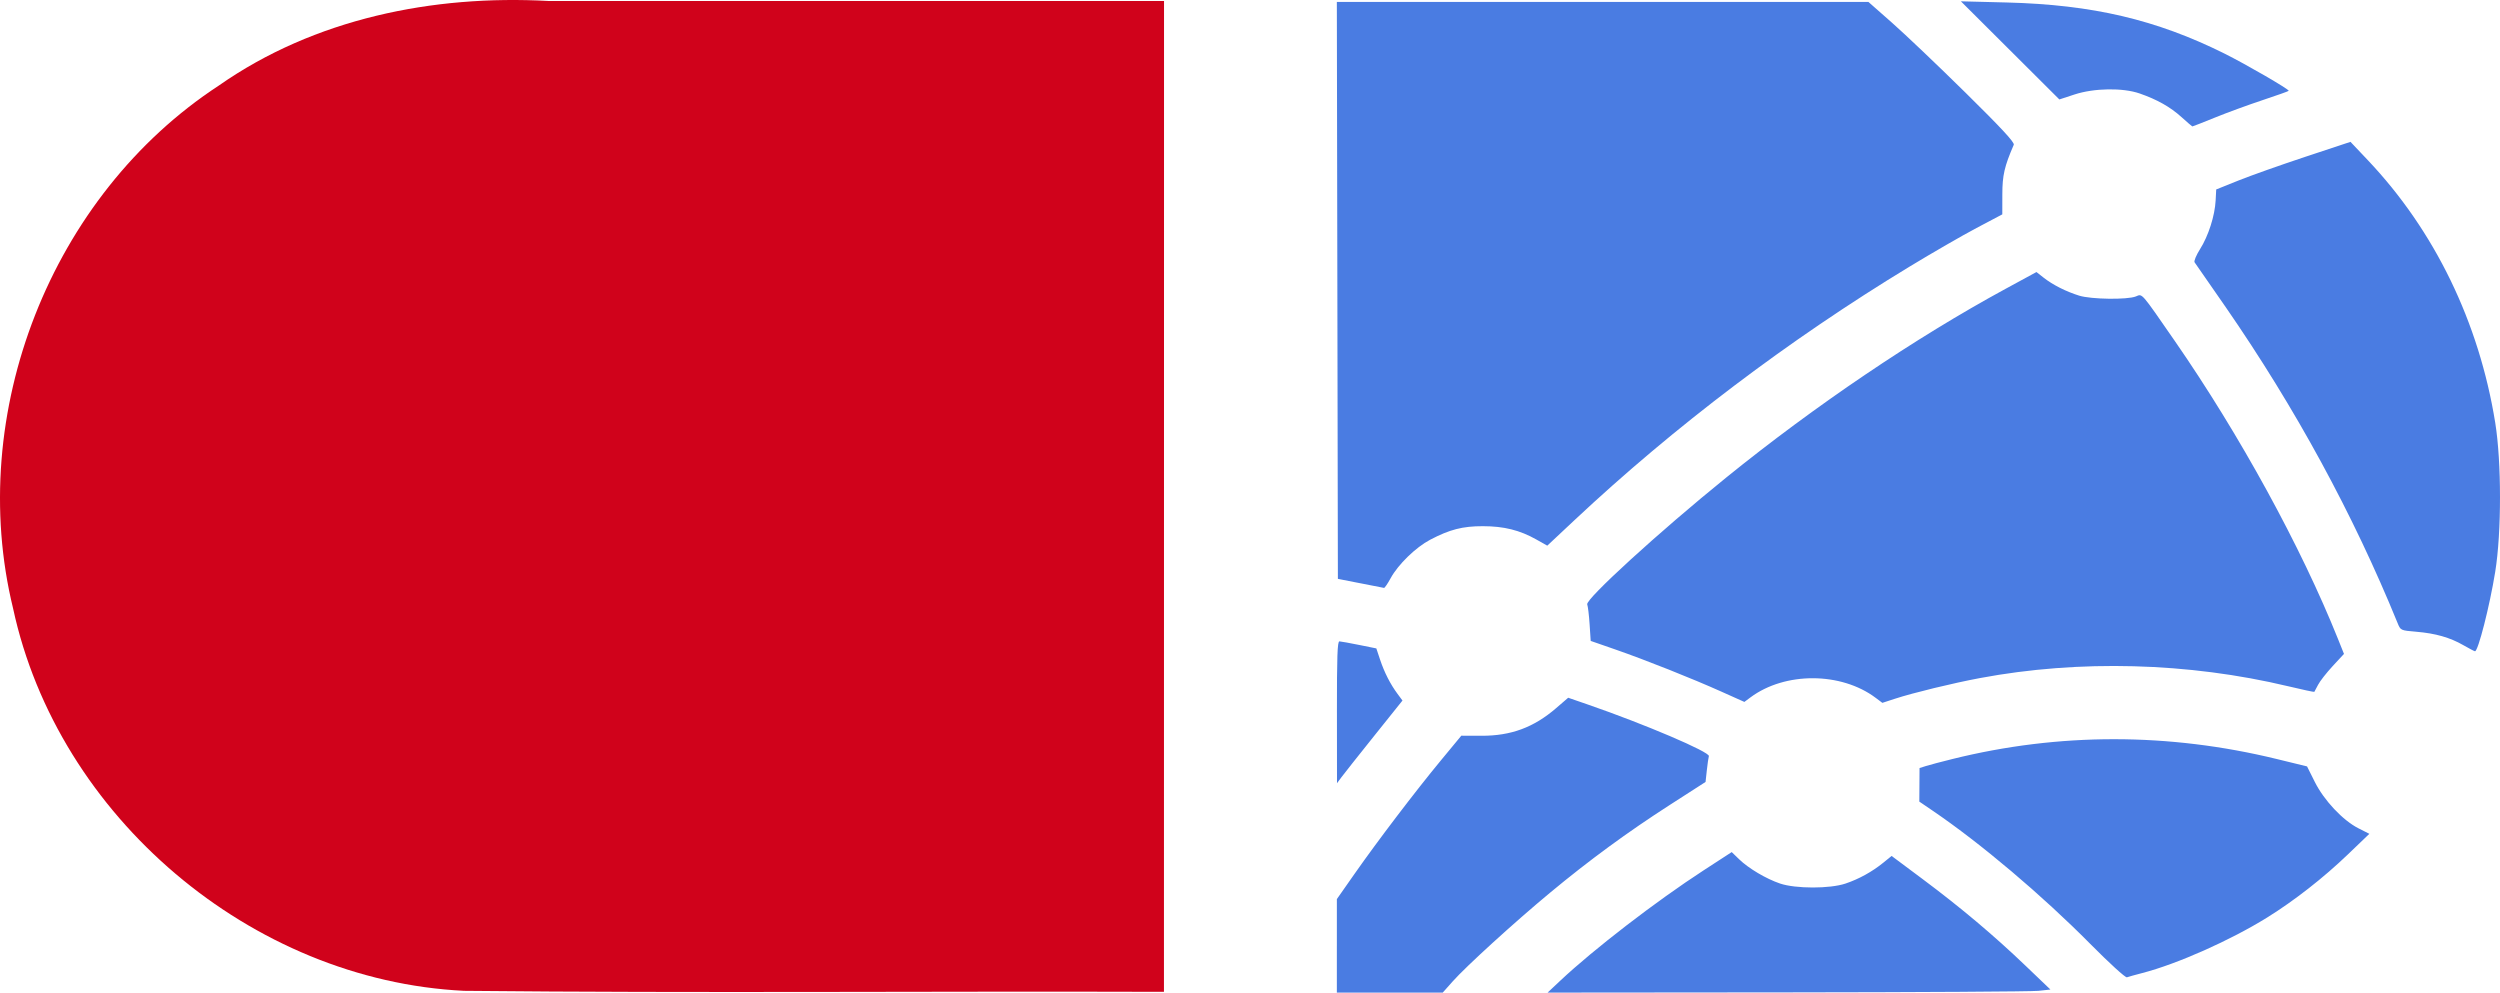 <?xml version="1.0" encoding="UTF-8" standalone="no"?>
<!-- Created with Inkscape (http://www.inkscape.org/) -->

<svg
   xmlns:dc="http://purl.org/dc/elements/1.1/"
   xmlns:cc="http://creativecommons.org/ns#"
   xmlns:rdf="http://www.w3.org/1999/02/22-rdf-syntax-ns#"
   xmlns:svg="http://www.w3.org/2000/svg"
   xmlns="http://www.w3.org/2000/svg"
   xmlns:sodipodi="http://sodipodi.sourceforge.net/DTD/sodipodi-0.dtd"
   xmlns:inkscape="http://www.inkscape.org/namespaces/inkscape"
   id="svg5066"
   version="1.1"
   inkscape:version="0.91 r13725"
   xml:space="preserve"
   width="509.965"
   height="202.476"
   viewBox="0 0 509.965 202.476"
   sodipodi:docname="capsules-logo-pill.svg"><defs
     id="defs5070"><clipPath
       clipPathUnits="userSpaceOnUse"
       id="clipPath5082"><path
         d="m 794,913 0,1617 1105,0 0,-1617 -1105,0 z"
         id="path5084"
         inkscape:connector-curvature="0" /></clipPath><clipPath
       clipPathUnits="userSpaceOnUse"
       id="clipPath5092"><path
         d="M 807.922,2530 C 361.719,2530 0,2168.13 0,1721.73 0,1275.34 361.719,913.473 807.922,913.473 c 446.208,0 807.918,361.867 807.918,808.257 0,446.4 -361.71,808.27 -807.918,808.27 z"
         id="path5094"
         inkscape:connector-curvature="0"
         style="clip-rule:evenodd" /></clipPath><clipPath
       clipPathUnits="userSpaceOnUse"
       id="clipPath5098"><path
         d="m 0,0 4080,0 0,2530 L 0,2530 0,0 Z"
         id="path5100"
         inkscape:connector-curvature="0" /></clipPath><clipPath
       clipPathUnits="userSpaceOnUse"
       id="clipPath5112"><path
         d="M 561.801,103.398 C 536.734,74.602 505.801,51.801 469,35 432.199,18.199 389.801,9.801 341.801,9.801 298.066,9.801 257.668,17 220.602,31.398 183.531,45.801 151.398,66.199 124.199,92.602 97,119 75.668,150.602 60.199,187.398 44.734,224.199 37,264.734 37,309 c 0,45.332 7.867,86.398 23.602,123.199 15.73,36.801 37.465,68.133 65.199,94 27.734,25.867 60.265,45.735 97.597,59.602 37.336,13.867 77.602,20.801 120.801,20.801 40,0 79.332,-7.067 118,-21.204 38.668,-14.132 70,-34.796 94,-62 l -92.801,-92.796 c -12.796,17.597 -29.597,30.664 -50.398,39.199 -20.801,8.531 -42.133,12.801 -64,12.801 -24,0 -46,-4.403 -66,-13.204 C 263,460.602 245.801,448.465 231.398,433 217,417.535 205.801,399.266 197.801,378.199 c -8,-21.066 -12,-44.133 -12,-69.199 0,-25.602 4,-49.066 12,-70.398 8,-21.336 19.066,-39.602 33.199,-54.801 14.133,-15.199 31.066,-27.067 50.801,-35.602 19.734,-8.531 41.332,-12.801 64.801,-12.801 27.199,0 50.933,5.336 71.199,16 20.265,10.668 36.531,24.536 48.801,41.602 l 95.199,-89.602 z M 994.602,25 l -44,111.199 -219.204,0 L 689.801,25 541,25 l 237.602,566.398 132.796,0 L 1146.6,25 994.602,25 Z m -152,415.199 -72,-194.398 142.398,0 -70.398,194.398 z M 1623.4,417 c 0,-33.066 -6.13,-60.934 -18.4,-83.602 -12.27,-22.664 -28.8,-40.933 -49.6,-54.796 -20.8,-13.868 -44.8,-24 -72,-30.403 -27.2,-6.398 -55.47,-9.597 -84.8,-9.597 l -68,0 0,-213.602 -136.8,0 0,566.398 208,0 c 30.93,0 59.87,-3.066 86.8,-9.199 26.94,-6.133 50.4,-16 70.4,-29.597 20,-13.602 35.73,-31.469 47.2,-53.602 11.47,-22.133 17.2,-49.465 17.2,-82 l 0,0 z m -136.8,-0.801 c 0,13.336 -2.67,24.266 -8,32.801 -5.33,8.535 -12.53,15.199 -21.6,20 -9.07,4.801 -19.33,8 -30.8,9.602 -11.47,1.597 -23.33,2.398 -35.6,2.398 l -60,0 0,-133.602 57.6,0 c 12.8,0 25.07,1.067 36.8,3.204 11.73,2.132 22.27,5.863 31.6,11.199 9.33,5.332 16.67,12.398 22,21.199 5.33,8.801 8,19.867 8,33.199 l 0,0 z m 518.4,28 c -11.73,14.934 -27.07,26.801 -46,35.602 -18.93,8.801 -37.2,13.199 -54.8,13.199 -9.07,0 -18.27,-0.801 -27.6,-2.398 -9.33,-1.602 -17.73,-4.668 -25.2,-9.204 -7.47,-4.531 -13.73,-10.398 -18.8,-17.597 -5.06,-7.199 -7.6,-16.403 -7.6,-27.602 0,-9.597 2,-17.597 6,-24 4,-6.398 9.87,-12 17.6,-16.801 7.73,-4.796 16.94,-9.199 27.6,-13.199 10.67,-4 22.67,-8.133 36,-12.398 19.2,-6.403 39.2,-13.469 60,-21.199 20.8,-7.735 39.73,-18 56.8,-30.801 17.07,-12.801 31.2,-28.668 42.4,-47.602 11.2,-18.933 16.8,-42.531 16.8,-70.801 0,-32.531 -6,-60.664 -18,-84.398 -12,-23.734 -28.13,-43.332 -48.4,-58.801 -20.26,-15.465 -43.47,-26.934 -69.6,-34.398 -26.13,-7.469 -53.07,-11.199 -80.8,-11.199 -40.53,0 -79.73,7.066 -117.6,21.199 -37.87,14.133 -69.33,34.266 -94.4,60.398 l 89.6,91.199 c 13.87,-17.066 32.13,-31.332 54.8,-42.796 22.67,-11.469 45.2,-17.204 67.6,-17.204 10.14,0 20,1.067 29.6,3.204 9.6,2.132 18,5.597 25.2,10.398 7.2,4.801 12.93,11.199 17.2,19.199 4.27,8 6.4,17.602 6.4,28.801 0,10.668 -2.67,19.734 -8,27.199 -5.34,7.469 -12.93,14.266 -22.8,20.403 -9.87,6.132 -22.13,11.73 -36.8,16.796 -14.66,5.067 -31.33,10.536 -50,16.403 -18.13,5.867 -35.87,12.801 -53.2,20.801 -17.33,8 -32.8,18.265 -46.4,30.796 -13.6,12.536 -24.53,27.735 -32.8,45.602 -8.26,17.867 -12.4,39.602 -12.4,65.199 0,31.469 6.4,58.403 19.2,80.801 12.8,22.398 29.6,40.801 50.4,55.199 20.8,14.403 44.27,24.934 70.4,31.602 26.14,6.664 52.53,10 79.2,10 32,0 64.67,-5.867 98,-17.602 33.33,-11.734 62.53,-29.066 87.6,-52 l -87.2,-92 z m 653.6,-205.597 c 0,-34.137 -5.73,-65.204 -17.2,-93.204 -11.47,-28 -27.86,-52 -49.2,-72 -21.33,-20 -47.07,-35.598 -77.2,-46.797 -30.13,-11.203 -63.6,-16.801 -100.4,-16.801 -37.33,0 -70.93,5.598 -100.8,16.801 -29.87,11.199 -55.2,26.797 -76,46.797 -20.8,20 -36.8,44 -48,72 -11.2,28 -16.8,59.067 -16.8,93.204 l 0,352.796 136,0 0,-341.597 c 0,-15.469 2,-30.133 6,-44 4,-13.867 10.13,-26.266 18.4,-37.199 8.27,-10.934 19.2,-19.602 32.8,-26 13.6,-6.403 30,-9.602 49.2,-9.602 19.2,0 35.6,3.199 49.2,9.602 13.6,6.398 24.67,15.066 33.2,26 8.53,10.933 14.66,23.332 18.4,37.199 3.73,13.867 5.6,28.531 5.6,44 l 0,341.597 136.8,0 0,-352.796 z M 2769,25 l 0,566.398 137.6,0 0,-447.199 219.2,0 0,-119.199 -356.8,0 z m 420.8,0 0,566.398 380.8,0 0,-116 -248.8,0 0,-106.398 235.2,0 0,-109.602 -235.2,0 0,-117.597 263.2,0 0,-116.801 -395.2,0 z m 784.8,419.199 c -11.73,14.934 -27.06,26.801 -46,35.602 -18.93,8.801 -37.2,13.199 -54.8,13.199 -9.07,0 -18.26,-0.801 -27.6,-2.398 -9.33,-1.602 -17.73,-4.668 -25.2,-9.204 -7.46,-4.531 -13.73,-10.398 -18.8,-17.597 -5.07,-7.199 -7.6,-16.403 -7.6,-27.602 0,-9.597 2,-17.597 6,-24 4,-6.398 9.86,-12 17.6,-16.801 7.73,-4.796 16.93,-9.199 27.6,-13.199 10.67,-4 22.66,-8.133 36,-12.398 19.2,-6.403 39.2,-13.469 60,-21.199 20.8,-7.735 39.74,-18 56.8,-30.801 17.07,-12.801 31.2,-28.668 42.4,-47.602 11.2,-18.933 16.8,-42.531 16.8,-70.801 0,-32.531 -6,-60.664 -18,-84.398 -12,-23.734 -28.13,-43.332 -48.4,-58.801 -20.27,-15.465 -43.47,-26.934 -69.6,-34.398 -26.13,-7.469 -53.07,-11.199 -80.8,-11.199 -40.54,0 -79.73,7.066 -117.6,21.199 -37.86,14.133 -69.33,34.266 -94.4,60.398 l 89.6,91.199 c 13.87,-17.066 32.13,-31.332 54.8,-42.796 22.67,-11.469 45.2,-17.204 67.6,-17.204 10.13,0 20,1.067 29.6,3.204 9.6,2.132 18,5.597 25.2,10.398 7.2,4.801 12.93,11.199 17.2,19.199 4.27,8 6.4,17.602 6.4,28.801 0,10.668 -2.67,19.734 -8,27.199 -5.33,7.469 -12.93,14.266 -22.8,20.403 -9.87,6.132 -22.13,11.73 -36.8,16.796 -14.67,5.067 -31.34,10.536 -50,16.403 -18.13,5.867 -35.87,12.801 -53.2,20.801 -17.33,8 -32.8,18.265 -46.4,30.796 -13.6,12.536 -24.53,27.735 -32.8,45.602 -8.27,17.867 -12.4,39.602 -12.4,65.199 0,31.469 6.4,58.403 19.2,80.801 12.8,22.398 29.6,40.801 50.4,55.199 20.8,14.403 44.27,24.934 70.4,31.602 26.13,6.664 52.54,10 79.2,10 32,0 64.67,-5.867 98,-17.602 33.34,-11.734 62.53,-29.066 87.6,-52 l -87.2,-92 z"
         id="path5114"
         inkscape:connector-curvature="0"
         style="clip-rule:evenodd" /></clipPath><clipPath
       clipPathUnits="userSpaceOnUse"
       id="clipPath5118"><path
         d="m 0,0 4080,0 0,2530 L 0,2530 0,0 Z"
         id="path5120"
         inkscape:connector-curvature="0" /></clipPath></defs><sodipodi:namedview
     pagecolor="#ffffff"
     bordercolor="#666666"
     borderopacity="1"
     objecttolerance="10"
     gridtolerance="10"
     guidetolerance="10"
     inkscape:pageopacity="0"
     inkscape:pageshadow="2"
     inkscape:window-width="3840"
     inkscape:window-height="2067"
     id="namedview5068"
     showgrid="false"
     inkscape:zoom="4"
     inkscape:cx="206.73724"
     inkscape:cy="39.894373"
     inkscape:window-x="2160"
     inkscape:window-y="93"
     inkscape:window-maximized="0"
     inkscape:current-layer="layer12"
     fit-margin-top="0"
     fit-margin-left="0"
     fit-margin-right="0"
     fit-margin-bottom="0" /><g
     inkscape:groupmode="layer"
     id="layer12"
     inkscape:label="new"
     transform="translate(0.074,0.199)"><path
       style="display:inline;fill:#4a7ce2;fill-opacity:1"
       d="m 272.627,192.74 0,-9.537 3.608,-5.15 c 4.753,-6.785 12.404,-16.839 17.598,-23.124 l 4.179,-5.057 4.099,0.014 c 6.038,0.021 10.673,-1.694 15.256,-5.646 l 2.448,-2.111 4.01,1.386 c 11.608,4.012 24.934,9.694 24.685,10.525 -0.087,0.291 -0.275,1.595 -0.417,2.897 l -0.258,2.368 -7.251,4.664 c -8.682,5.584 -16.482,11.302 -24.517,17.973 -7.25,6.019 -17.105,14.999 -19.829,18.067 l -2.014,2.268 -10.799,0 -10.799,0 0,-9.537 z m 45.557,7.122 c 6.837,-6.431 19.57,-16.231 29.306,-22.556 l 5.683,-3.692 1.481,1.439 c 1.937,1.881 5.523,4.01 8.389,4.98 3.171,1.073 10.147,1.076 13.333,0.005 2.75,-0.924 5.442,-2.41 7.727,-4.267 l 1.685,-1.369 6.277,4.684 c 7.846,5.855 14.582,11.526 21.078,17.745 l 5.037,4.822 -2.465,0.267 c -1.356,0.147 -24.433,0.288 -51.283,0.312 l -48.818,0.045 2.568,-2.415 z m 108.086,-7.557 c -9.8,-9.897 -22.284,-20.45 -32.074,-27.111 l -2.756,-1.875 0.022,-3.423 0.022,-3.423 1.3,-0.413 c 0.715,-0.227 3.175,-0.877 5.466,-1.445 21.7,-5.377 44.059,-5.369 66.141,0.024 l 6.141,1.5 1.568,3.142 c 1.889,3.786 5.727,7.868 8.919,9.485 l 2.219,1.124 -4.393,4.214 c -4.975,4.773 -10.917,9.418 -16.427,12.841 -7.52,4.672 -18.359,9.492 -25.507,11.343 -1.425,0.369 -2.831,0.76 -3.125,0.869 -0.299,0.111 -3.616,-2.914 -7.516,-6.853 z m -153.63,-47.215 c -0.01,-11.323 0.1,-14.475 0.508,-14.459 0.286,0.011 2.098,0.339 4.026,0.729 l 3.505,0.709 0.763,2.292 c 0.864,2.594 2.086,4.991 3.562,6.983 l 1.006,1.358 -5.754,7.186 c -3.164,3.952 -6.17,7.747 -6.678,8.433 l -0.924,1.247 -0.013,-14.479 z m 78.528,-4.162 C 345.01,138.169 335.616,134.433 329.454,132.292 l -5.048,-1.754 -0.224,-3.401 c -0.123,-1.871 -0.342,-3.691 -0.485,-4.045 -0.416,-1.028 14.698,-14.825 28.317,-25.849 18.225,-14.753 38.552,-28.488 56.997,-38.514 l 6.324,-3.437 1.458,1.146 c 1.866,1.466 4.562,2.83 7.253,3.669 2.437,0.76 9.799,0.863 11.56,0.163 1.377,-0.548 0.904,-1.09 7.971,9.117 13.191,19.052 25.731,41.952 33.261,60.741 l 1.226,3.058 -2.306,2.49 c -1.268,1.37 -2.609,3.087 -2.98,3.817 -0.371,0.73 -0.715,1.376 -0.765,1.436 -0.05,0.06 -2.444,-0.454 -5.321,-1.141 -20.364,-4.867 -42.636,-5.46 -62.868,-1.674 -5.531,1.035 -13.633,3.004 -17.331,4.211 l -2.593,0.846 -1.366,-1.024 c -7.057,-5.292 -18.486,-5.334 -25.532,-0.095 l -1.25,0.929 -4.583,-2.053 z m 151.25,-9.519 c -2.738,-1.571 -5.673,-2.409 -9.601,-2.741 -3.199,-0.271 -3.205,-0.273 -3.815,-1.768 -9.049,-22.184 -20.845,-43.867 -35.041,-64.414 -3.325,-4.812 -6.191,-8.941 -6.369,-9.173 -0.178,-0.233 0.328,-1.452 1.122,-2.708 1.697,-2.683 3.011,-6.797 3.172,-9.929 l 0.115,-2.228 4.526,-1.819 c 2.489,-1.001 8.652,-3.186 13.695,-4.856 l 9.169,-3.037 3.55,3.75 c 13.628,14.396 22.681,33.057 25.977,53.542 1.298,8.071 1.297,22.362 -0.003,30.417 -1.125,6.971 -3.506,16.305 -4.133,16.205 -0.154,-0.025 -1.218,-0.583 -2.364,-1.24 z m -225,-12.63 -4.583,-0.897 -0.106,-58.844 -0.106,-58.844 54.216,0 54.216,0 4.845,4.271 c 2.665,2.349 9.4,8.76 14.966,14.246 7.357,7.251 10.045,10.153 9.84,10.625 -1.909,4.417 -2.325,6.221 -2.331,10.129 l -0.007,4.063 -5.267,2.785 c -2.897,1.532 -9.044,5.077 -13.659,7.88 -24.666,14.976 -47.938,32.587 -68.376,51.744 l -5.518,5.172 -2.239,-1.264 c -3.365,-1.899 -6.604,-2.705 -10.892,-2.709 -4.144,-0.004 -6.765,0.669 -10.757,2.764 -2.926,1.536 -6.542,5.052 -8.057,7.835 -0.611,1.123 -1.222,2.018 -1.357,1.99 -0.135,-0.028 -2.309,-0.454 -4.83,-0.948 z m 167.5,-95.093 c -2.274,-2.06 -4.964,-3.579 -8.532,-4.818 -3.448,-1.197 -9.291,-1.105 -13.3,0.209 l -3.082,1.01 -10.043,-10.009 -10.043,-10.009 9.375,0.239 c 17.464,0.444 30.489,3.501 44.375,10.413 4.415,2.198 13.125,7.243 13.125,7.603 0,0.073 -2.391,0.926 -5.312,1.895 -2.922,0.969 -7.317,2.578 -9.767,3.576 -2.45,0.998 -4.512,1.806 -4.583,1.796 -0.071,-0.01 -1.067,-0.868 -2.213,-1.906 z"
       id="path4795"
       inkscape:connector-curvature="0" /><path
       style="display:inline;fill:#d0021b;fill-opacity:1;stroke:none;stroke-width:0.3;stroke-miterlimit:4;stroke-dasharray:none;stroke-opacity:1"
       d="M 237.356,202.12 C 189.762,201.966 142.156,202.404 94.57,201.915 51.169,199.786 11.741,166.405 2.588,123.883 -7.096,84.158 10.267,39.676 44.556,17.259 64.064,3.594 88.29,-1.29 111.769,5.3433105e-5 153.637,4.8257589e-4 195.504,0.001 237.371,0.002 c -0.005,67.372 -0.01,134.745 -0.015,202.117 z"
       id="path6335"
       inkscape:connector-curvature="0" /></g></svg>